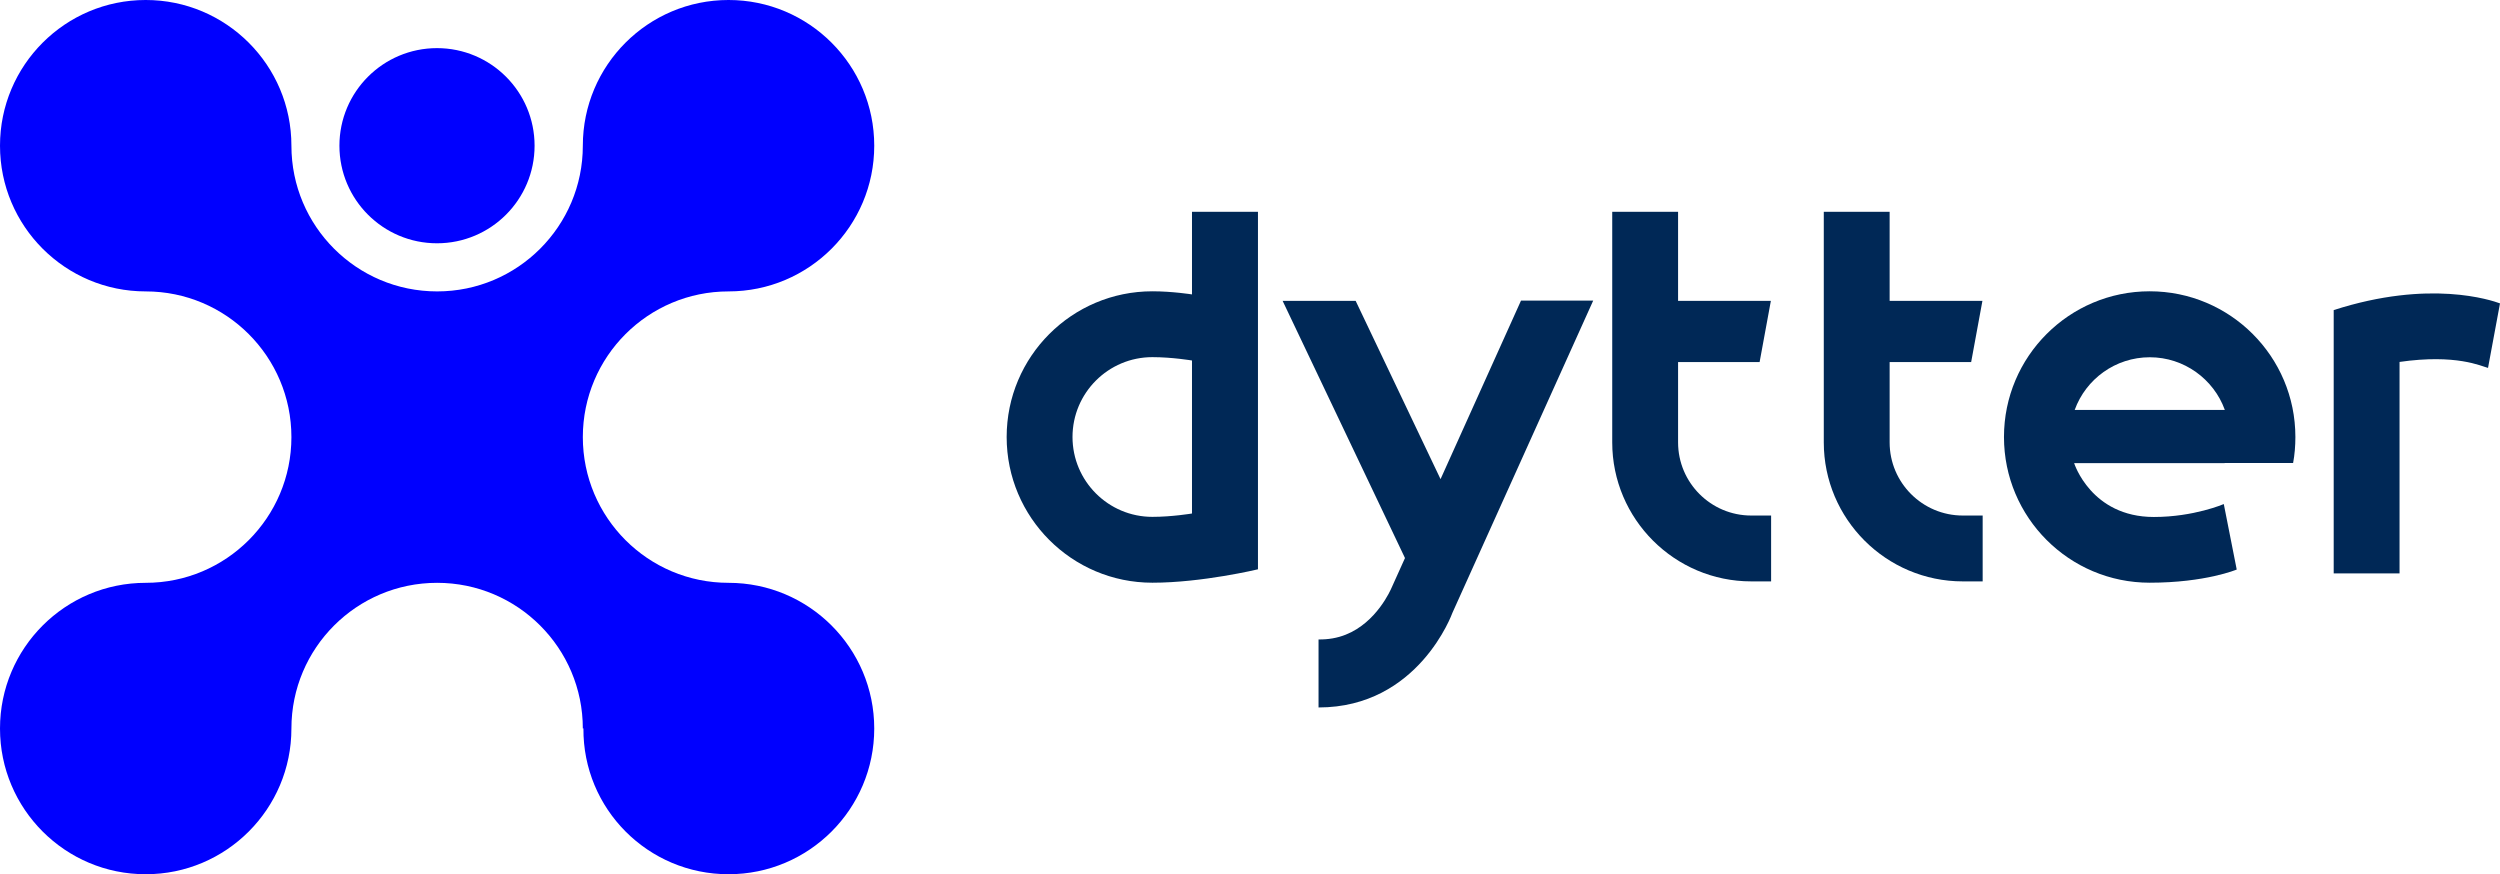 <svg enable-background="new 0 0 2088.1 730.2" viewBox="0 0 2088.1 730.2" xmlns="http://www.w3.org/2000/svg"><circle cx="365" cy="121.7" fill="#00f" r="81.5"/><path d="m487.3 608.3c-.5 67.4 54 121.9 121.2 121.9s121.7-54.5 121.7-121.7-54.5-121.7-121.7-121.7-121.7-54.5-121.7-121.7 54.5-121.7 121.7-121.7 121.7-54.5 121.7-121.7-54.5-121.7-121.7-121.7-121.7 54.5-121.7 121.7-54.5 121.7-121.7 121.7-121.7-54.5-121.7-121.7-54.5-121.7-121.7-121.7-121.7 54.5-121.7 121.7 54.5 121.7 121.7 121.7 121.7 54.5 121.7 121.7-54.5 121.7-121.7 121.7-121.7 54.5-121.7 121.7 54.5 121.7 121.7 121.7 121.7-54.5 121.7-121.7 54.5-121.7 121.7-121.7 121.7 54.5 121.7 121.7" fill="#00f"/><g fill="#002856"><path d="m2088.1 253.4c-7.2-2.6-58.6-20.3-138.9 5.6v219.9h55v-176.6c47.4-6.8 68.1 3.5 73.9 5z"/><path d="m1050.7 176.9v298.6s-46.6 11.2-88.2 11.2c-67.2 0-121.7-54.5-121.7-121.7s54.5-121.7 121.7-121.7c16.7 0 33.1 2.6 33.1 2.6v-69zm-55.1 252v-127.8s-16.6-2.8-33.1-2.8c-36.8 0-66.7 29.9-66.7 66.7s29.9 66.7 66.7 66.7c16.5 0 33.1-2.8 33.1-2.8z"/><path d="m1656 430.6v55h-16.6c-64 0-116.1-52.1-116.1-116.1v-192.6h55v74.4h77.5l-9.4 51.1h-68.1v67.1c0 33.7 27.4 61.1 61.1 61.1z"/><path d="m1479.3 430.6v55h-16.6c-64 0-116.1-52.1-116.1-116.1v-192.6h55v74.4h77.5l-9.4 51.1h-68.1v67.1c0 33.7 27.4 61.1 61.1 61.1z"/><path d="m1203.2 400.2-70.9-148.9h-61l102.2 214.8-11.1 24.6c-.8 1.9-12.6 29.2-38.4 39.4-7 2.8-14.6 4.1-22.7 4v56.8c83.6 0 111.8-79 111.8-79l117.6-260.8h-60.3z"/><path d="m1858.6 386.7h56.7c1.3-7 1.9-14.3 1.9-21.7 0-67.2-54.5-121.7-121.7-121.7s-121.7 54.5-121.7 121.7 54.5 121.7 121.7 121.7c46.7 0 72.7-11 72.7-11l-10.8-54.7s-24.9 10.8-58.4 10.8c-52.5 0-66.6-45-66.6-45h125.5zm-125.7-44.4c9.3-25.6 33.9-43.9 62.7-43.9 28.7 0 53.3 18.3 62.6 43.8v.2h-125.5z"/></g></svg>


